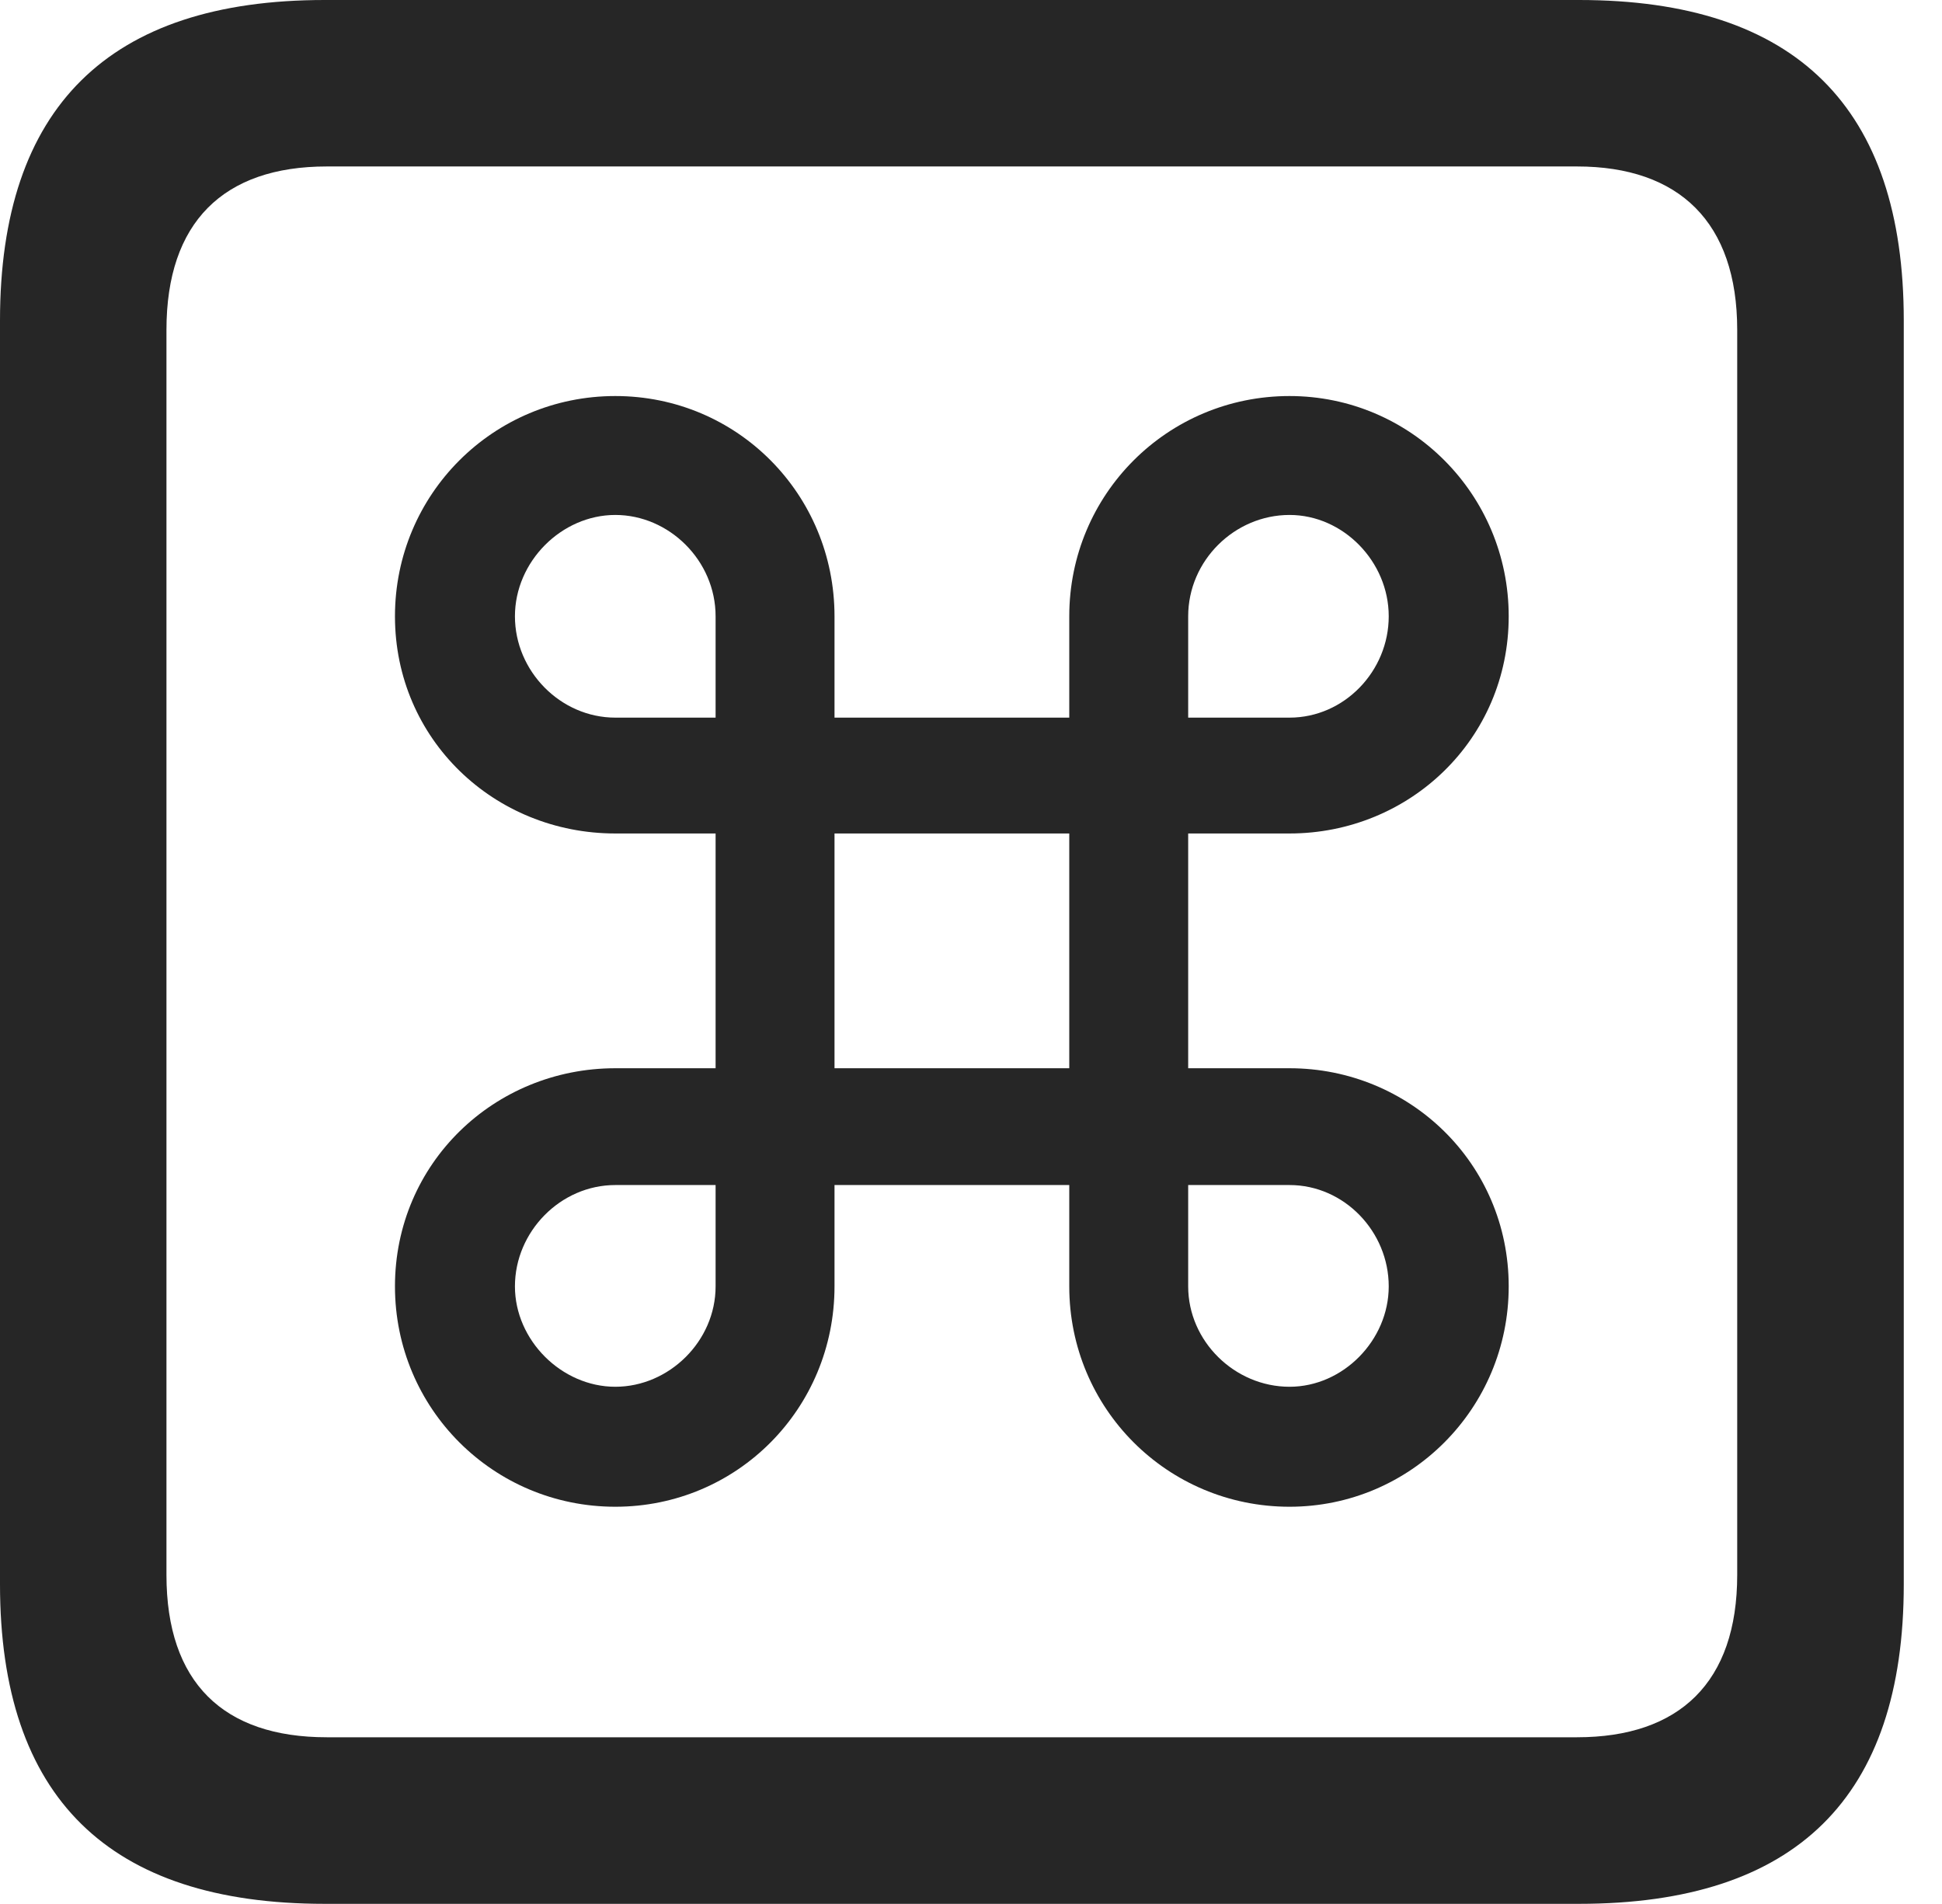 <?xml version="1.0" encoding="UTF-8"?>
<!--Generator: Apple Native CoreSVG 341-->
<!DOCTYPE svg
PUBLIC "-//W3C//DTD SVG 1.1//EN"
       "http://www.w3.org/Graphics/SVG/1.1/DTD/svg11.dtd">
<svg version="1.1" xmlns="http://www.w3.org/2000/svg" xmlns:xlink="http://www.w3.org/1999/xlink" viewBox="0 0 18.34 17.979">
 <g>
  <rect height="17.979" opacity="0" width="18.34" x="0" y="0"/>
  <path d="M3.066 17.979L14.912 17.979C16.963 17.979 17.979 16.973 17.979 14.961L17.979 3.027C17.979 1.016 16.963 0 14.912 0L3.066 0C1.025 0 0 1.016 0 3.027L0 14.961C0 16.973 1.025 17.979 3.066 17.979ZM3.086 16.406C2.109 16.406 1.572 15.889 1.572 14.873L1.572 3.115C1.572 2.1 2.109 1.572 3.086 1.572L14.893 1.572C15.859 1.572 16.406 2.1 16.406 3.115L16.406 14.873C16.406 15.889 15.859 16.406 14.893 16.406Z" fill="black" fill-opacity="0.85"/>
  <path d="M5.811 14.229C6.963 14.229 7.881 13.301 7.881 12.148L7.881 5.82C7.881 4.668 6.963 3.74 5.811 3.74C4.658 3.74 3.73 4.668 3.73 5.82C3.73 6.982 4.668 7.871 5.811 7.871L12.178 7.871C13.31 7.871 14.248 6.982 14.248 5.82C14.248 4.668 13.32 3.74 12.178 3.74C11.025 3.74 10.098 4.668 10.098 5.82L10.098 12.148C10.098 13.301 11.025 14.229 12.178 14.229C13.32 14.229 14.248 13.301 14.248 12.148C14.248 10.986 13.31 10.088 12.178 10.088L5.811 10.088C4.668 10.088 3.73 10.986 3.73 12.148C3.73 13.301 4.658 14.229 5.811 14.229ZM5.811 13.096C5.303 13.096 4.863 12.656 4.863 12.148C4.863 11.631 5.293 11.191 5.811 11.191L12.178 11.191C12.695 11.191 13.115 11.631 13.115 12.148C13.115 12.656 12.685 13.096 12.178 13.096C11.66 13.096 11.221 12.666 11.221 12.148L11.221 5.82C11.221 5.293 11.66 4.863 12.178 4.863C12.685 4.863 13.115 5.303 13.115 5.82C13.115 6.338 12.695 6.777 12.178 6.777L5.811 6.777C5.293 6.777 4.863 6.338 4.863 5.82C4.863 5.303 5.303 4.863 5.811 4.863C6.318 4.863 6.758 5.293 6.758 5.82L6.758 12.148C6.758 12.666 6.318 13.096 5.811 13.096Z" fill="black" fill-opacity="0.85"/>
 </g>
</svg>
